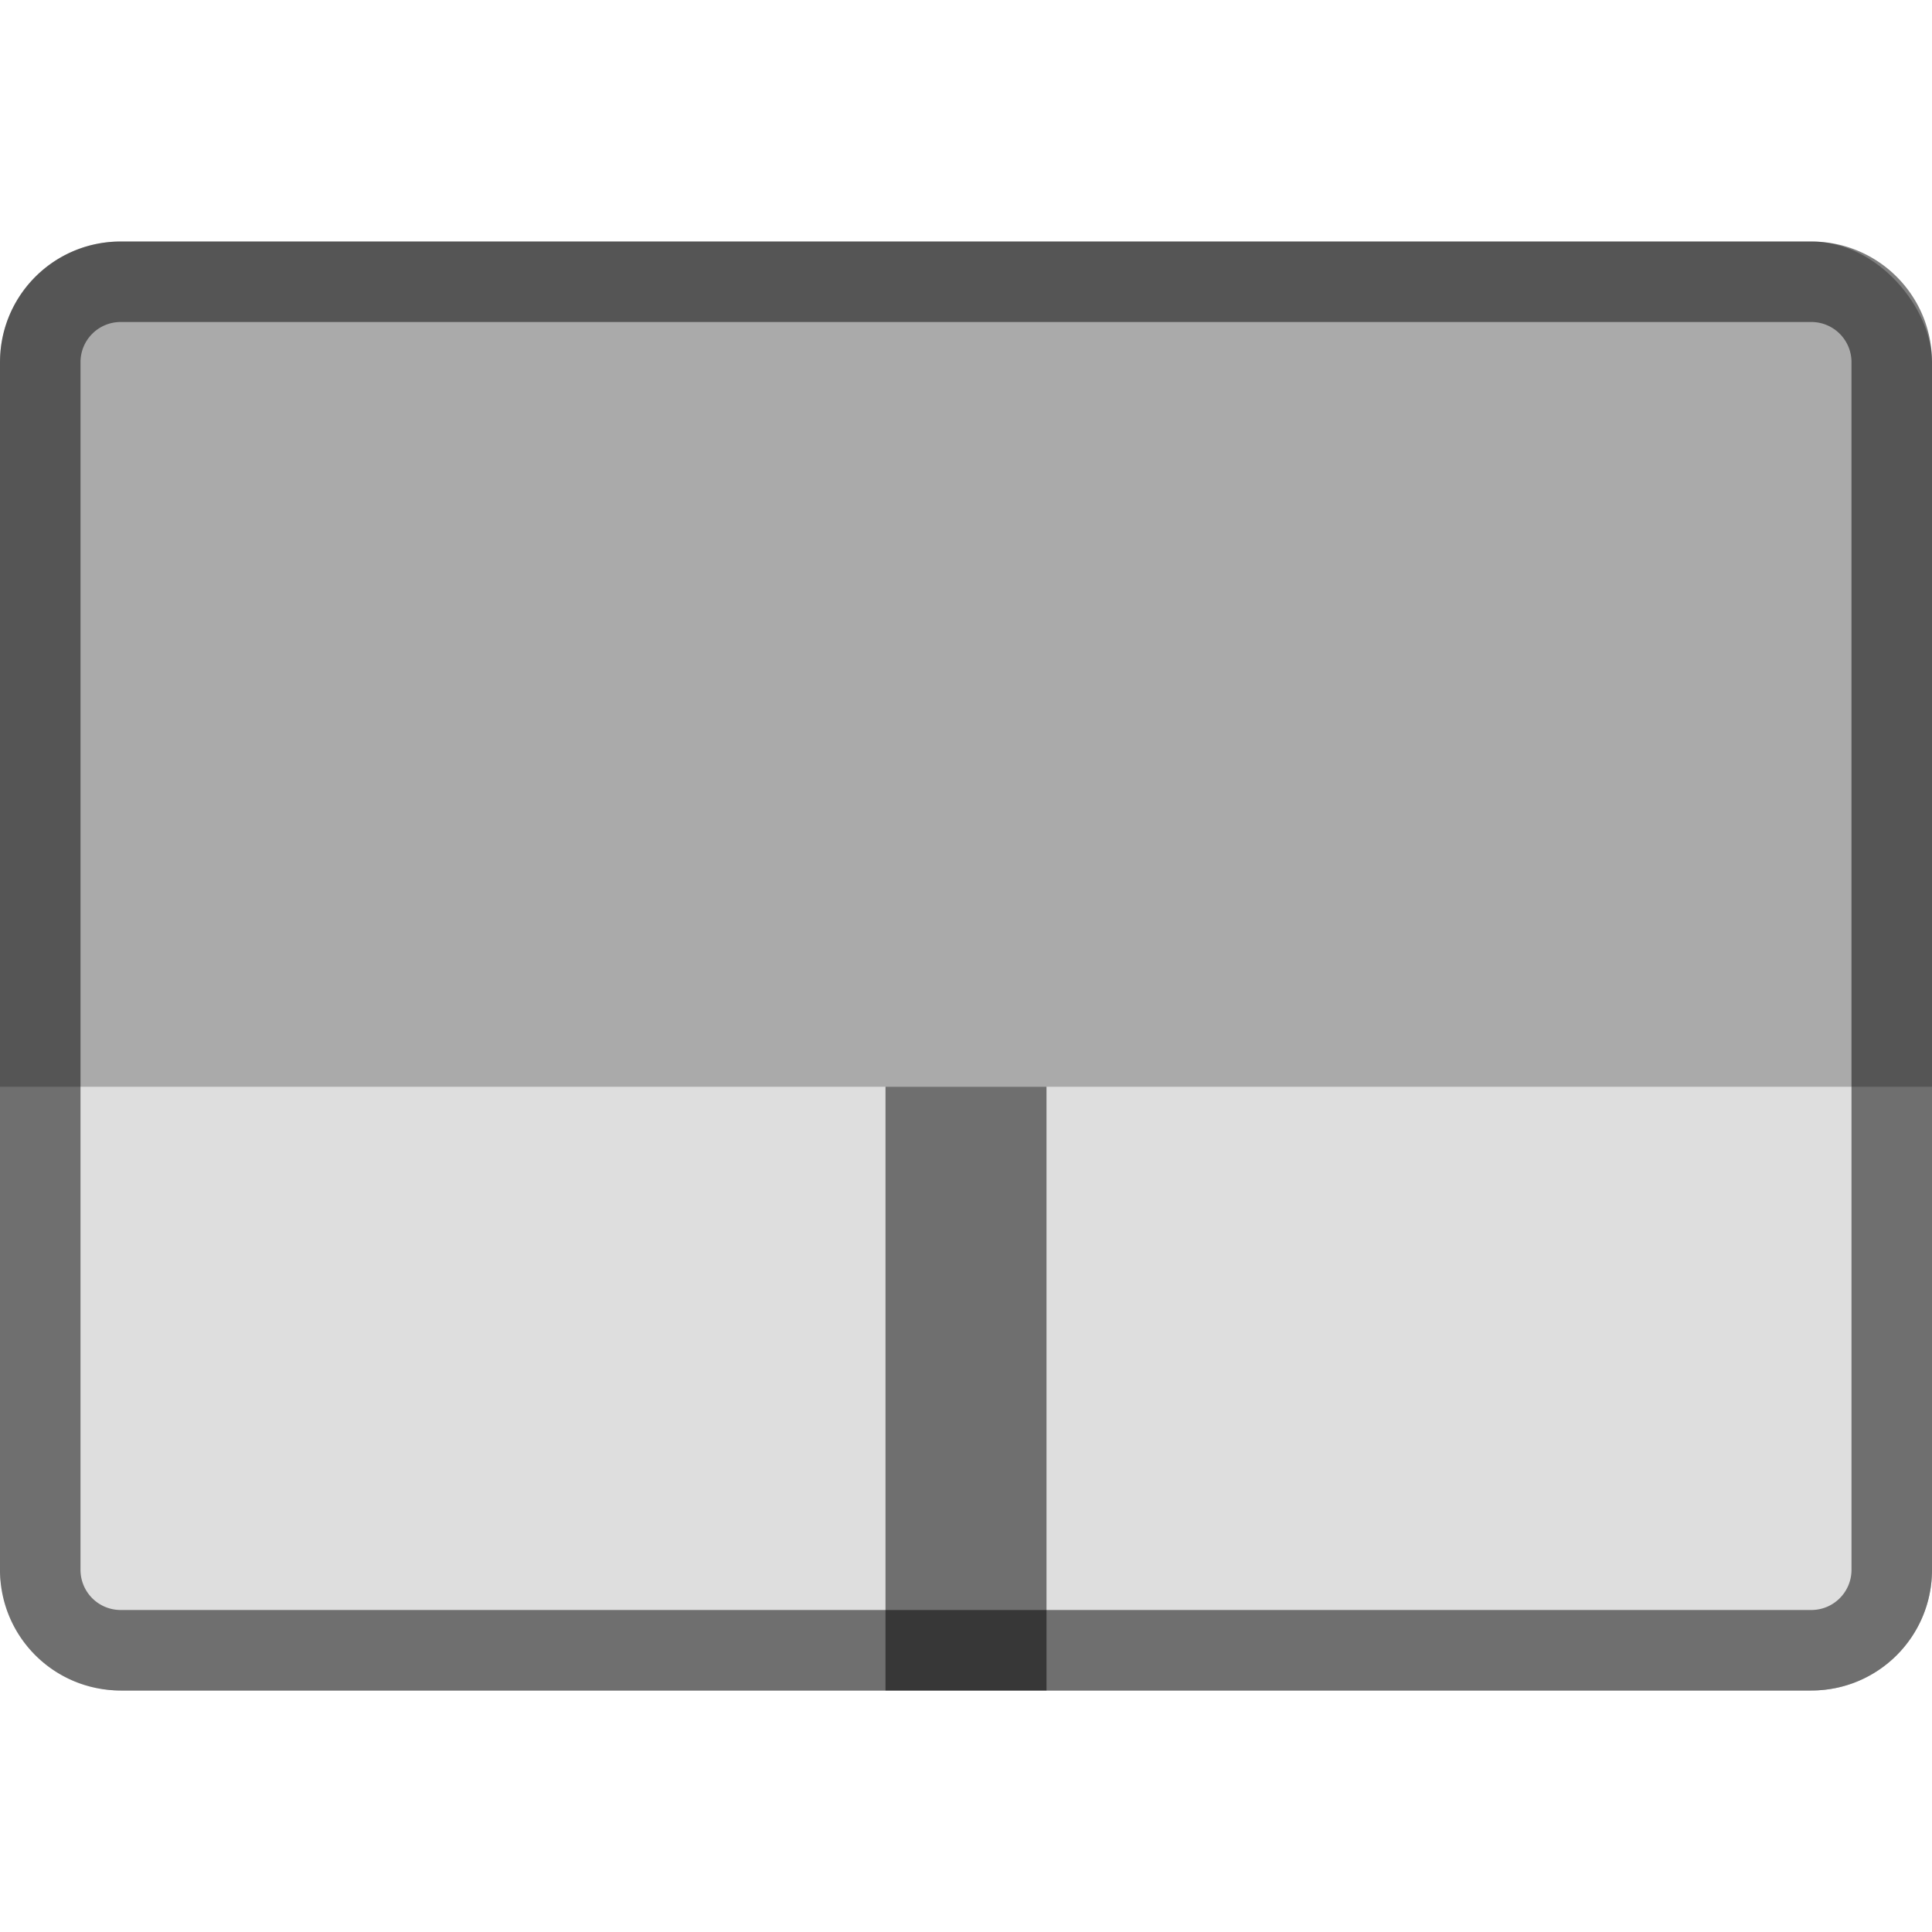 <svg version="1.0" viewBox="0 0 24 24" xmlns="http://www.w3.org/2000/svg"><g transform="translate(-56 -260)"><rect x="228" y="234" width="56" height="44" ry="4" fill="#aaa"/><path d="M228 262v12c0 2.216 1.784 4 4 4h48c2.216 0 4-1.784 4-4v-12h-52z" fill="#dedede"/><path d="M256 262v16" fill="none" opacity=".5" stroke="#000" stroke-width="2"/><rect x="159" y="247" width="42" height="33" ry="3" fill="#aaa"/><path d="M159 268v9c0 1.662 1.338 3 3 3h36c1.662 0 3-1.338 3-3v-9h-39z" fill="#dedede"/><path d="M180 268v12" fill="none" opacity=".5" stroke="#000" stroke-width="2"/><rect x="102" y="259" width="28" height="22" ry="2" fill="#aaa"/><path d="M102 273v6c0 1.108.892 2 2 2h24c1.108 0 2-.892 2-2v-6h-26z" fill="#dedede"/><path d="M116 273v8" fill="none" opacity=".5" stroke="#000" stroke-width="2"/><rect x="16" y="270" width="16" height="11" ry="1" fill="#aaa"/><path d="M16 277v4c0 .554.446 1 1 1h14c.554 0 1-.446 1-1v-4H17z" fill="#dedede"/><path d="M24 277v5" fill="none" opacity=".5" stroke="#000" stroke-width="2"/><rect x="56" y="263" width="24" height="18" ry="1.5" fill="#aaa"/><path d="M56 273.5v6c0 .831.669 1.5 1.5 1.5h21c.831 0 1.5-.669 1.5-1.5v-6H57.5z" fill="#dedede"/><path d="M68 273.5v7.5" fill="none" opacity=".5" stroke="#000" stroke-width="2"/><rect x="320" y="184" width="112" height="88" ry="8" fill="#aaa"/><path d="M320 240v24c0 4.432 3.568 8 8 8h96c4.432 0 8-3.568 8-8v-24H328z" fill="#dedede"/><path d="M376 240v32" fill="none" opacity=".5" stroke="#000" stroke-width="2"/><rect x="480" y="84" width="224" height="176" ry="16" fill="#aaa"/><path d="M480 196v48c0 8.864 7.136 16 16 16h192c8.864 0 16-7.136 16-16v-48H496z" fill="#dedede"/><path d="M592 196v64" fill="none" opacity=".5" stroke="#000" stroke-width="2"/><path d="M328 184c-4.432 0-8 3.568-8 8v72c0 4.432 3.568 8 8 8h96c4.432 0 8-3.568 8-8v-72c0-4.432-3.568-8-8-8zm0 1h96c3.878 0 7 3.122 7 7v69c0 3.878-3.122 7-7 7h-96c-3.878 0-7-3.122-7-7v-69c0-3.878 3.122-7 7-7z" fill-opacity=".5"/><path d="M232 234c-2.216 0-4 1.784-4 4v36c0 2.216 1.784 4 4 4h48c2.216 0 4-1.784 4-4v-36c0-2.216-1.784-4-4-4zm0 1h48c1.662 0 3 1.338 3 3v34c0 1.662-1.338 3-3 3h-48c-1.662 0-3-1.338-3-3v-34c0-1.662 1.338-3 3-3z" fill-opacity=".502"/><path d="M162 247c-1.662 0-3 1.338-3 3v27c0 1.662 1.338 3 3 3h36c1.662 0 3-1.338 3-3v-27c0-1.662-1.338-3-3-3zm0 1h36c1.108 0 2 .892 2 2v25c0 1.108-.892 2-2 2h-36c-1.108 0-2-.892-2-2v-25c0-1.108.892-2 2-2z" fill-opacity=".502"/><path d="M104 259c-1.108 0-2 .892-2 2v18c0 1.108.892 2 2 2h24c1.108 0 2-.892 2-2v-18c0-1.108-.892-2-2-2zm0 1h24c.554 0 1 .446 1 1v17c0 .554-.446 1-1 1h-24c-.554 0-1-.446-1-1v-17c0-.554.446-1 1-1z" fill-opacity=".502"/><path d="M57.5 263c-.831 0-1.5.669-1.5 1.5v15c0 .831.669 1.5 1.5 1.5h21c.831 0 1.5-.669 1.5-1.5v-15c0-.831-.669-1.5-1.5-1.5zm0 1h21c.277 0 .5.223.5.5v15c0 .277-.223.5-.5.5h-21a.499.499 0 0 1-.5-.5v-15c0-.277.223-.5.5-.5z" fill-opacity=".502"/><path d="M17 270c-.554 0-1 .446-1 1v10c0 .554.446 1 1 1h14c.554 0 1-.446 1-1v-10c0-.554-.446-1-1-1zm0 1h14v10H17z" fill-opacity=".502"/><path d="M496 84c-8.864 0-16 7.136-16 16v144c0 8.864 7.136 16 16 16h192c8.864 0 16-7.136 16-16V100c0-8.864-7.136-16-16-16zm0 1h192c8.31 0 15 6.69 15 15v140c0 8.31-6.69 15-15 15H496c-8.31 0-15-6.69-15-15V100c0-8.31 6.69-15 15-15z" fill-opacity=".502"/></g></svg>